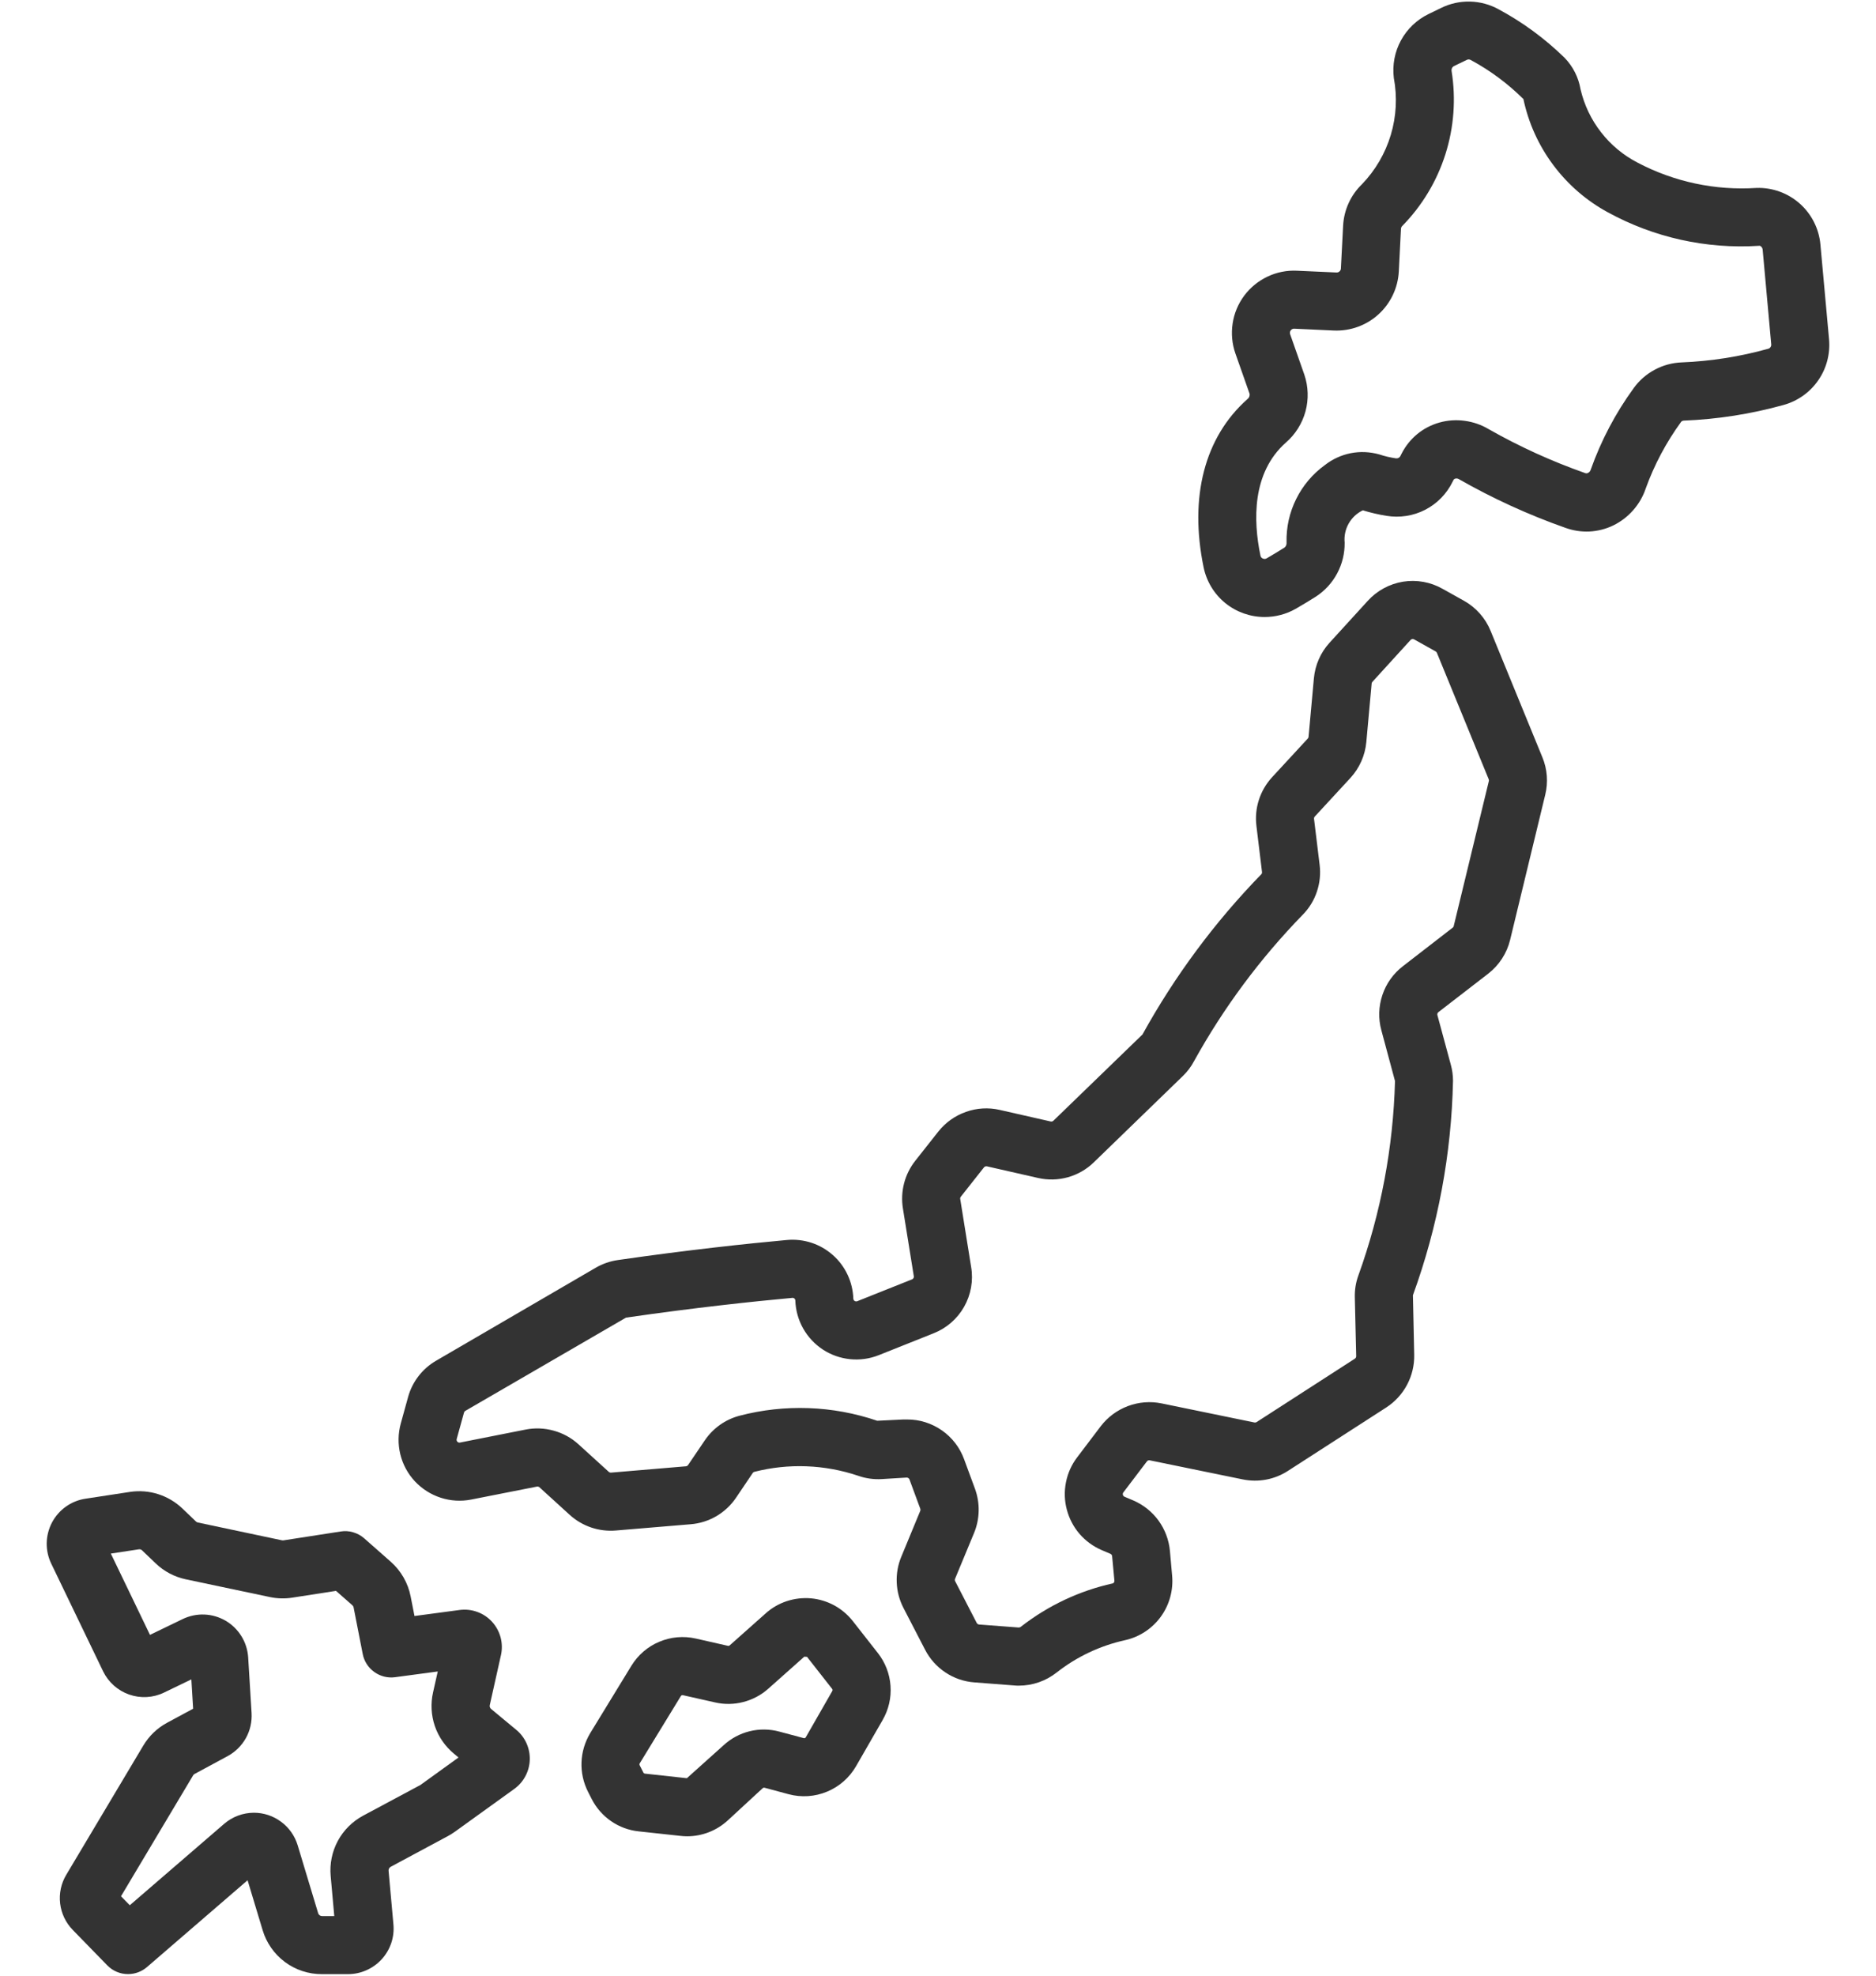 <svg width="38" height="40" viewBox="0 0 38 40" fill="none" xmlns="http://www.w3.org/2000/svg">
<path d="M25.615 12.492C25.325 12.492 25.043 12.392 24.818 12.209C24.593 12.026 24.439 11.77 24.38 11.486C24.086 10.06 24.4 8.852 25.265 8.083C25.282 8.071 25.296 8.054 25.304 8.035C25.312 8.015 25.315 7.994 25.312 7.974L25.024 7.156C24.956 6.962 24.937 6.753 24.968 6.55C24.998 6.346 25.079 6.153 25.202 5.987C25.325 5.822 25.487 5.689 25.673 5.601C25.859 5.512 26.065 5.471 26.27 5.481L27.073 5.517C27.095 5.518 27.117 5.51 27.133 5.495C27.15 5.48 27.16 5.46 27.161 5.438L27.206 4.568C27.223 4.25 27.36 3.949 27.59 3.728C27.86 3.447 28.06 3.105 28.172 2.731C28.284 2.357 28.305 1.962 28.233 1.578C28.201 1.316 28.251 1.049 28.378 0.817C28.504 0.585 28.701 0.398 28.939 0.283L29.193 0.16C29.375 0.07 29.576 0.027 29.779 0.032C29.981 0.037 30.18 0.091 30.357 0.189C30.845 0.451 31.293 0.781 31.689 1.167C31.861 1.343 31.974 1.566 32.015 1.807C32.089 2.124 32.23 2.421 32.431 2.678C32.63 2.935 32.884 3.145 33.173 3.294C33.913 3.683 34.746 3.86 35.58 3.805C35.901 3.795 36.214 3.908 36.455 4.121C36.695 4.334 36.845 4.63 36.874 4.95L37.049 6.87C37.075 7.165 36.998 7.46 36.828 7.703C36.659 7.946 36.41 8.122 36.124 8.2C35.465 8.383 34.787 8.489 34.103 8.516C34.092 8.517 34.082 8.52 34.072 8.525C34.063 8.53 34.055 8.537 34.049 8.546C33.75 8.957 33.51 9.408 33.337 9.886C33.283 10.049 33.196 10.199 33.083 10.328C32.97 10.457 32.832 10.563 32.678 10.638C32.527 10.711 32.364 10.752 32.197 10.761C32.03 10.769 31.864 10.743 31.707 10.686C30.96 10.423 30.239 10.093 29.551 9.701C29.54 9.694 29.528 9.69 29.515 9.688C29.502 9.686 29.489 9.687 29.477 9.69C29.47 9.692 29.463 9.695 29.457 9.699C29.451 9.704 29.447 9.709 29.443 9.715L29.425 9.751C29.306 9.996 29.111 10.196 28.869 10.321C28.626 10.446 28.35 10.488 28.081 10.443C27.92 10.417 27.761 10.38 27.605 10.332C27.484 10.39 27.384 10.484 27.318 10.601C27.252 10.718 27.224 10.852 27.237 10.986C27.24 11.203 27.188 11.417 27.086 11.608C26.984 11.8 26.835 11.962 26.653 12.08C26.535 12.155 26.393 12.241 26.242 12.328C26.051 12.436 25.835 12.492 25.615 12.492ZM26.212 6.655C26.199 6.655 26.186 6.657 26.175 6.663C26.163 6.669 26.153 6.678 26.145 6.689C26.137 6.699 26.131 6.712 26.129 6.726C26.127 6.74 26.128 6.754 26.133 6.767L26.42 7.584C26.502 7.824 26.51 8.084 26.444 8.329C26.377 8.575 26.238 8.795 26.046 8.961C25.356 9.574 25.385 10.542 25.531 11.247C25.533 11.26 25.539 11.273 25.547 11.284C25.556 11.294 25.567 11.303 25.579 11.308C25.592 11.313 25.605 11.316 25.619 11.316C25.633 11.315 25.646 11.311 25.658 11.304C25.792 11.227 25.917 11.15 26.023 11.083C26.037 11.07 26.047 11.054 26.054 11.036C26.06 11.018 26.062 10.999 26.06 10.98C26.053 10.676 26.12 10.374 26.256 10.102C26.391 9.829 26.591 9.593 26.838 9.415C26.991 9.295 27.171 9.213 27.362 9.175C27.553 9.138 27.75 9.147 27.938 9.2C28.049 9.237 28.162 9.263 28.277 9.28C28.297 9.282 28.317 9.278 28.333 9.268C28.35 9.258 28.363 9.243 28.37 9.225L28.393 9.18C28.47 9.029 28.578 8.895 28.709 8.787C28.84 8.68 28.993 8.601 29.156 8.555C29.323 8.508 29.498 8.496 29.669 8.52C29.841 8.543 30.006 8.6 30.155 8.689C30.778 9.043 31.432 9.34 32.108 9.578C32.117 9.582 32.127 9.583 32.137 9.583C32.148 9.582 32.157 9.58 32.166 9.575C32.18 9.569 32.191 9.559 32.201 9.548C32.211 9.536 32.218 9.523 32.222 9.508C32.431 8.919 32.724 8.363 33.092 7.858C33.204 7.702 33.35 7.575 33.519 7.485C33.688 7.394 33.875 7.344 34.067 7.337C34.657 7.313 35.244 7.221 35.813 7.062C35.833 7.058 35.85 7.046 35.862 7.03C35.874 7.013 35.88 6.993 35.878 6.973L35.704 5.054C35.7 5.01 35.66 4.966 35.624 4.977C34.561 5.045 33.501 4.809 32.567 4.298C32.133 4.062 31.756 3.735 31.461 3.339C31.166 2.944 30.96 2.489 30.858 2.006C30.542 1.692 30.182 1.425 29.79 1.214C29.778 1.208 29.765 1.204 29.751 1.203C29.738 1.203 29.725 1.206 29.712 1.212L29.447 1.34C29.43 1.35 29.418 1.364 29.41 1.381C29.402 1.399 29.4 1.418 29.403 1.437C29.494 2.001 29.451 2.579 29.278 3.123C29.105 3.668 28.806 4.165 28.406 4.573C28.39 4.587 28.38 4.608 28.378 4.63L28.334 5.498C28.316 5.83 28.168 6.142 27.921 6.366C27.675 6.589 27.351 6.706 27.018 6.692L26.216 6.655H26.212Z" fill="#333333"/>
<path d="M20.637 34.128C20.606 34.128 20.575 34.128 20.544 34.124L19.739 34.062C19.529 34.047 19.326 33.978 19.151 33.861C18.975 33.745 18.833 33.585 18.737 33.398L18.3 32.554C18.218 32.395 18.171 32.219 18.164 32.04C18.156 31.861 18.188 31.682 18.257 31.517L18.641 30.588C18.646 30.575 18.646 30.56 18.641 30.546L18.422 29.953C18.418 29.941 18.41 29.932 18.399 29.925C18.389 29.918 18.377 29.915 18.365 29.915L17.859 29.946C17.698 29.955 17.536 29.933 17.384 29.879C16.703 29.65 15.971 29.622 15.276 29.8C15.264 29.804 15.253 29.812 15.247 29.823L14.908 30.325C14.805 30.477 14.669 30.604 14.51 30.697C14.352 30.789 14.175 30.845 13.992 30.86L12.474 30.987C12.305 31.001 12.135 30.98 11.975 30.926C11.814 30.871 11.667 30.785 11.541 30.671L10.926 30.111C10.919 30.105 10.911 30.101 10.902 30.099C10.893 30.096 10.884 30.096 10.875 30.098L9.546 30.36C9.339 30.401 9.126 30.388 8.926 30.323C8.726 30.258 8.546 30.143 8.402 29.989C8.259 29.835 8.158 29.647 8.108 29.442C8.059 29.238 8.062 29.024 8.118 28.821L8.266 28.285C8.351 27.975 8.556 27.71 8.834 27.549L12.065 25.668C12.202 25.588 12.353 25.535 12.51 25.512C13.933 25.306 15.161 25.176 15.941 25.105C16.108 25.09 16.277 25.109 16.436 25.161C16.596 25.213 16.743 25.298 16.869 25.409C16.995 25.52 17.097 25.656 17.168 25.808C17.24 25.96 17.279 26.125 17.285 26.293C17.285 26.302 17.288 26.311 17.292 26.319C17.297 26.327 17.303 26.334 17.311 26.339C17.318 26.344 17.327 26.347 17.336 26.348C17.345 26.349 17.355 26.348 17.363 26.345L18.477 25.901C18.489 25.895 18.498 25.887 18.504 25.875C18.511 25.864 18.513 25.851 18.51 25.838L18.289 24.465C18.262 24.296 18.27 24.123 18.313 23.957C18.356 23.791 18.433 23.637 18.539 23.502L19.009 22.907C19.154 22.725 19.347 22.588 19.567 22.511C19.786 22.433 20.022 22.419 20.249 22.471L21.284 22.706C21.293 22.708 21.303 22.707 21.312 22.705C21.322 22.702 21.33 22.697 21.337 22.691L23.142 20.944C23.796 19.76 24.605 18.67 25.548 17.701C25.554 17.695 25.558 17.688 25.561 17.68C25.563 17.672 25.564 17.664 25.563 17.655L25.45 16.722C25.428 16.544 25.445 16.364 25.5 16.194C25.555 16.024 25.646 15.868 25.767 15.736L26.491 14.952C26.499 14.943 26.505 14.931 26.506 14.919L26.614 13.733C26.639 13.464 26.75 13.211 26.932 13.012L27.706 12.164C27.893 11.958 28.145 11.822 28.419 11.777C28.694 11.733 28.976 11.783 29.218 11.92L29.655 12.164C29.898 12.3 30.089 12.515 30.194 12.774L31.243 15.334C31.342 15.574 31.362 15.839 31.3 16.091L30.589 19.028C30.523 19.3 30.366 19.542 30.144 19.714L29.136 20.492C29.127 20.499 29.12 20.509 29.117 20.519C29.113 20.53 29.113 20.542 29.116 20.553L29.388 21.558C29.417 21.663 29.432 21.772 29.432 21.881C29.401 23.363 29.127 24.83 28.62 26.224L28.646 27.431C28.65 27.642 28.6 27.851 28.501 28.037C28.402 28.223 28.257 28.381 28.08 28.496L26.088 29.78C25.817 29.956 25.488 30.017 25.172 29.952L23.289 29.566C23.279 29.564 23.268 29.564 23.258 29.568C23.248 29.572 23.239 29.578 23.232 29.587L22.755 30.215C22.749 30.222 22.746 30.23 22.744 30.239C22.742 30.247 22.743 30.256 22.745 30.265C22.747 30.273 22.751 30.281 22.757 30.288C22.763 30.294 22.77 30.3 22.778 30.303L22.953 30.377C23.158 30.465 23.336 30.606 23.467 30.786C23.598 30.967 23.678 31.18 23.698 31.402L23.742 31.895C23.77 32.192 23.689 32.489 23.514 32.731C23.339 32.972 23.082 33.142 22.791 33.207C22.286 33.318 21.813 33.541 21.407 33.859C21.188 34.033 20.917 34.128 20.637 34.128ZM18.374 28.739C18.626 28.738 18.872 28.815 19.079 28.96C19.286 29.104 19.443 29.308 19.529 29.545L19.748 30.139C19.855 30.43 19.849 30.751 19.73 31.038L19.345 31.966C19.342 31.974 19.341 31.982 19.341 31.99C19.341 31.999 19.344 32.007 19.348 32.014L19.784 32.858C19.789 32.867 19.796 32.874 19.804 32.88C19.812 32.886 19.822 32.889 19.831 32.89L20.635 32.951C20.651 32.951 20.666 32.946 20.678 32.936C21.226 32.508 21.863 32.207 22.543 32.057C22.553 32.052 22.562 32.044 22.567 32.034C22.573 32.023 22.575 32.012 22.573 32L22.527 31.507C22.526 31.497 22.523 31.487 22.517 31.479C22.511 31.47 22.503 31.464 22.493 31.459L22.319 31.385C22.146 31.311 21.992 31.199 21.869 31.058C21.747 30.916 21.658 30.748 21.61 30.566C21.561 30.385 21.555 30.195 21.592 30.011C21.628 29.826 21.706 29.653 21.82 29.504L22.297 28.875C22.438 28.691 22.628 28.55 22.846 28.468C23.064 28.386 23.299 28.367 23.527 28.413L25.411 28.8C25.425 28.803 25.441 28.8 25.453 28.792L27.444 27.508C27.452 27.502 27.459 27.495 27.464 27.486C27.468 27.478 27.471 27.468 27.471 27.458L27.443 26.268C27.439 26.116 27.463 25.965 27.515 25.823C27.971 24.559 28.221 23.23 28.257 21.887L27.981 20.86C27.916 20.625 27.924 20.375 28.002 20.144C28.079 19.913 28.224 19.71 28.418 19.561L29.425 18.782C29.436 18.775 29.443 18.764 29.446 18.751L30.158 15.813C30.161 15.801 30.16 15.789 30.155 15.777L29.106 13.218C29.101 13.206 29.092 13.195 29.081 13.189L28.644 12.945C28.633 12.939 28.619 12.936 28.607 12.938C28.594 12.941 28.582 12.947 28.573 12.956L27.799 13.805C27.79 13.815 27.785 13.826 27.784 13.839L27.676 15.025C27.651 15.295 27.538 15.549 27.355 15.749L26.631 16.533C26.626 16.54 26.621 16.547 26.619 16.555C26.616 16.563 26.616 16.572 26.617 16.58L26.73 17.508C26.753 17.691 26.734 17.877 26.675 18.052C26.617 18.227 26.519 18.387 26.39 18.518C25.526 19.405 24.785 20.402 24.186 21.485C24.127 21.596 24.051 21.697 23.961 21.784L22.156 23.533C22.009 23.676 21.829 23.779 21.631 23.835C21.433 23.89 21.225 23.895 21.025 23.849L19.991 23.614C19.98 23.612 19.969 23.612 19.959 23.616C19.948 23.619 19.939 23.626 19.932 23.634L19.462 24.229C19.457 24.236 19.453 24.243 19.451 24.251C19.449 24.259 19.449 24.267 19.45 24.274L19.671 25.65C19.718 25.927 19.668 26.212 19.529 26.457C19.391 26.702 19.172 26.891 18.911 26.994L17.797 27.438C17.613 27.511 17.415 27.538 17.218 27.518C17.021 27.498 16.832 27.431 16.667 27.323C16.502 27.214 16.365 27.068 16.268 26.895C16.171 26.723 16.117 26.53 16.11 26.332C16.11 26.324 16.109 26.317 16.105 26.309C16.102 26.302 16.097 26.295 16.091 26.29C16.085 26.285 16.079 26.281 16.072 26.279C16.065 26.277 16.057 26.276 16.05 26.277C15.284 26.347 14.078 26.474 12.68 26.677L9.425 28.565C9.412 28.572 9.403 28.584 9.399 28.599L9.251 29.134C9.248 29.144 9.248 29.154 9.25 29.163C9.253 29.173 9.257 29.182 9.264 29.189C9.271 29.196 9.28 29.202 9.289 29.205C9.298 29.208 9.308 29.208 9.318 29.206L10.648 28.943C10.837 28.906 11.032 28.914 11.217 28.966C11.403 29.017 11.574 29.111 11.716 29.24L12.332 29.8C12.344 29.81 12.36 29.816 12.375 29.815L13.894 29.687C13.902 29.686 13.911 29.684 13.918 29.679C13.925 29.675 13.932 29.669 13.937 29.662L14.279 29.158C14.445 28.915 14.692 28.74 14.976 28.664C15.897 28.423 16.868 28.458 17.769 28.765L18.297 28.739C18.323 28.74 18.349 28.739 18.374 28.739Z" fill="#333333"/>
<path d="M2.594 39.968C2.515 39.968 2.438 39.953 2.365 39.922C2.293 39.892 2.228 39.847 2.173 39.791L1.475 39.075C1.332 38.929 1.242 38.74 1.218 38.538C1.194 38.335 1.238 38.131 1.343 37.956L2.902 35.342C3.018 35.147 3.185 34.987 3.385 34.879L3.912 34.595L3.876 34.001L3.323 34.268C3.102 34.375 2.848 34.389 2.616 34.308C2.385 34.227 2.195 34.058 2.088 33.837L1.038 31.658C0.975 31.528 0.944 31.384 0.946 31.24C0.949 31.095 0.986 30.953 1.053 30.825C1.121 30.697 1.217 30.587 1.335 30.503C1.453 30.419 1.589 30.364 1.732 30.343L2.635 30.205C2.825 30.177 3.019 30.192 3.202 30.25C3.385 30.308 3.553 30.407 3.692 30.539L3.97 30.805C3.98 30.815 3.994 30.822 4.008 30.825L5.715 31.186H5.744L6.899 31.007C6.984 30.993 7.071 30.998 7.154 31.023C7.237 31.047 7.313 31.089 7.378 31.146L7.915 31.619C8.123 31.803 8.265 32.05 8.318 32.322L8.396 32.718L9.309 32.596C9.43 32.58 9.553 32.593 9.667 32.635C9.782 32.676 9.885 32.745 9.967 32.835C10.049 32.925 10.108 33.033 10.14 33.151C10.171 33.269 10.174 33.392 10.147 33.511L9.921 34.521C9.917 34.535 9.918 34.55 9.923 34.564C9.928 34.578 9.936 34.591 9.948 34.6L10.458 35.023C10.547 35.096 10.618 35.19 10.665 35.295C10.712 35.401 10.735 35.515 10.731 35.631C10.727 35.746 10.697 35.859 10.642 35.961C10.588 36.063 10.511 36.151 10.417 36.219L9.212 37.087C9.167 37.119 9.12 37.148 9.072 37.174L7.913 37.796C7.9 37.804 7.888 37.815 7.881 37.829C7.873 37.843 7.87 37.858 7.871 37.874L7.969 38.961C7.981 39.089 7.966 39.218 7.925 39.34C7.884 39.461 7.818 39.573 7.731 39.668C7.644 39.763 7.539 39.838 7.421 39.89C7.304 39.942 7.177 39.969 7.048 39.969H6.521C6.251 39.97 5.988 39.884 5.771 39.723C5.555 39.562 5.396 39.335 5.319 39.076L5.015 38.068L2.978 39.825C2.871 39.917 2.735 39.968 2.594 39.968ZM5.143 36.701C5.341 36.701 5.535 36.765 5.694 36.884C5.854 37.002 5.971 37.168 6.029 37.358L6.445 38.736C6.45 38.752 6.46 38.767 6.474 38.777C6.487 38.787 6.504 38.793 6.521 38.793H6.771L6.698 37.98C6.676 37.735 6.726 37.488 6.843 37.271C6.96 37.054 7.139 36.877 7.356 36.76L8.516 36.139L9.288 35.582L9.197 35.507C9.018 35.359 8.883 35.165 8.808 34.946C8.733 34.726 8.721 34.49 8.772 34.264L8.867 33.841L8.002 33.957C7.853 33.977 7.703 33.939 7.581 33.851C7.459 33.764 7.375 33.633 7.347 33.486L7.163 32.546C7.16 32.528 7.151 32.513 7.138 32.501L6.806 32.209L5.923 32.346C5.773 32.37 5.619 32.366 5.47 32.335L3.764 31.975C3.536 31.927 3.325 31.816 3.156 31.655L2.878 31.389C2.87 31.38 2.859 31.374 2.847 31.37C2.836 31.367 2.823 31.366 2.811 31.368L2.245 31.454L3.038 33.1L3.702 32.779C3.838 32.714 3.989 32.682 4.141 32.688C4.292 32.694 4.44 32.738 4.571 32.814C4.702 32.891 4.812 32.999 4.891 33.128C4.971 33.257 5.017 33.404 5.027 33.555L5.096 34.683C5.106 34.859 5.067 35.035 4.981 35.189C4.895 35.343 4.767 35.47 4.612 35.554L3.943 35.915C3.93 35.921 3.919 35.931 3.912 35.944L2.451 38.392L2.629 38.574L4.54 36.926C4.708 36.781 4.921 36.702 5.143 36.701Z" fill="#333333"/>
<path d="M13.918 37.178C13.874 37.178 13.83 37.175 13.786 37.17L12.936 37.078C12.736 37.057 12.544 36.986 12.379 36.872C12.213 36.758 12.079 36.605 11.987 36.426L11.911 36.277C11.817 36.092 11.771 35.885 11.779 35.678C11.787 35.47 11.848 35.268 11.955 35.09L12.79 33.724C12.923 33.508 13.119 33.338 13.353 33.24C13.587 33.141 13.845 33.118 14.093 33.174L14.746 33.322C14.752 33.323 14.758 33.323 14.764 33.321C14.77 33.32 14.775 33.317 14.78 33.313L15.511 32.663C15.635 32.552 15.78 32.469 15.937 32.417C16.095 32.365 16.261 32.346 16.426 32.36C16.591 32.375 16.751 32.423 16.897 32.502C17.042 32.581 17.17 32.689 17.273 32.819L17.782 33.468C17.932 33.658 18.021 33.889 18.038 34.13C18.056 34.372 18 34.613 17.879 34.823L17.34 35.759C17.206 35.991 17 36.172 16.753 36.274C16.506 36.377 16.232 36.395 15.974 36.326L15.484 36.194C15.478 36.193 15.472 36.193 15.466 36.194C15.46 36.196 15.455 36.199 15.45 36.203L14.742 36.856C14.517 37.063 14.223 37.178 13.918 37.178ZM13.826 34.32C13.819 34.319 13.812 34.321 13.806 34.324C13.8 34.328 13.796 34.332 13.792 34.338L12.957 35.703C12.954 35.709 12.953 35.715 12.953 35.722C12.953 35.728 12.954 35.735 12.957 35.74L13.033 35.889C13.036 35.895 13.04 35.899 13.046 35.903C13.051 35.906 13.056 35.908 13.062 35.909L13.913 36.002L14.652 35.339C14.803 35.199 14.986 35.1 15.185 35.051C15.383 35.002 15.592 35.005 15.789 35.059L16.279 35.19C16.287 35.193 16.296 35.192 16.304 35.189C16.311 35.186 16.318 35.18 16.322 35.173L16.859 34.236C16.863 34.23 16.865 34.222 16.864 34.215C16.864 34.207 16.861 34.2 16.856 34.194L16.347 33.545L16.292 33.541L15.561 34.191C15.417 34.319 15.244 34.411 15.057 34.459C14.87 34.508 14.675 34.511 14.486 34.468L13.833 34.321C13.831 34.32 13.828 34.32 13.826 34.32Z" fill="#333333"/>
</svg>
